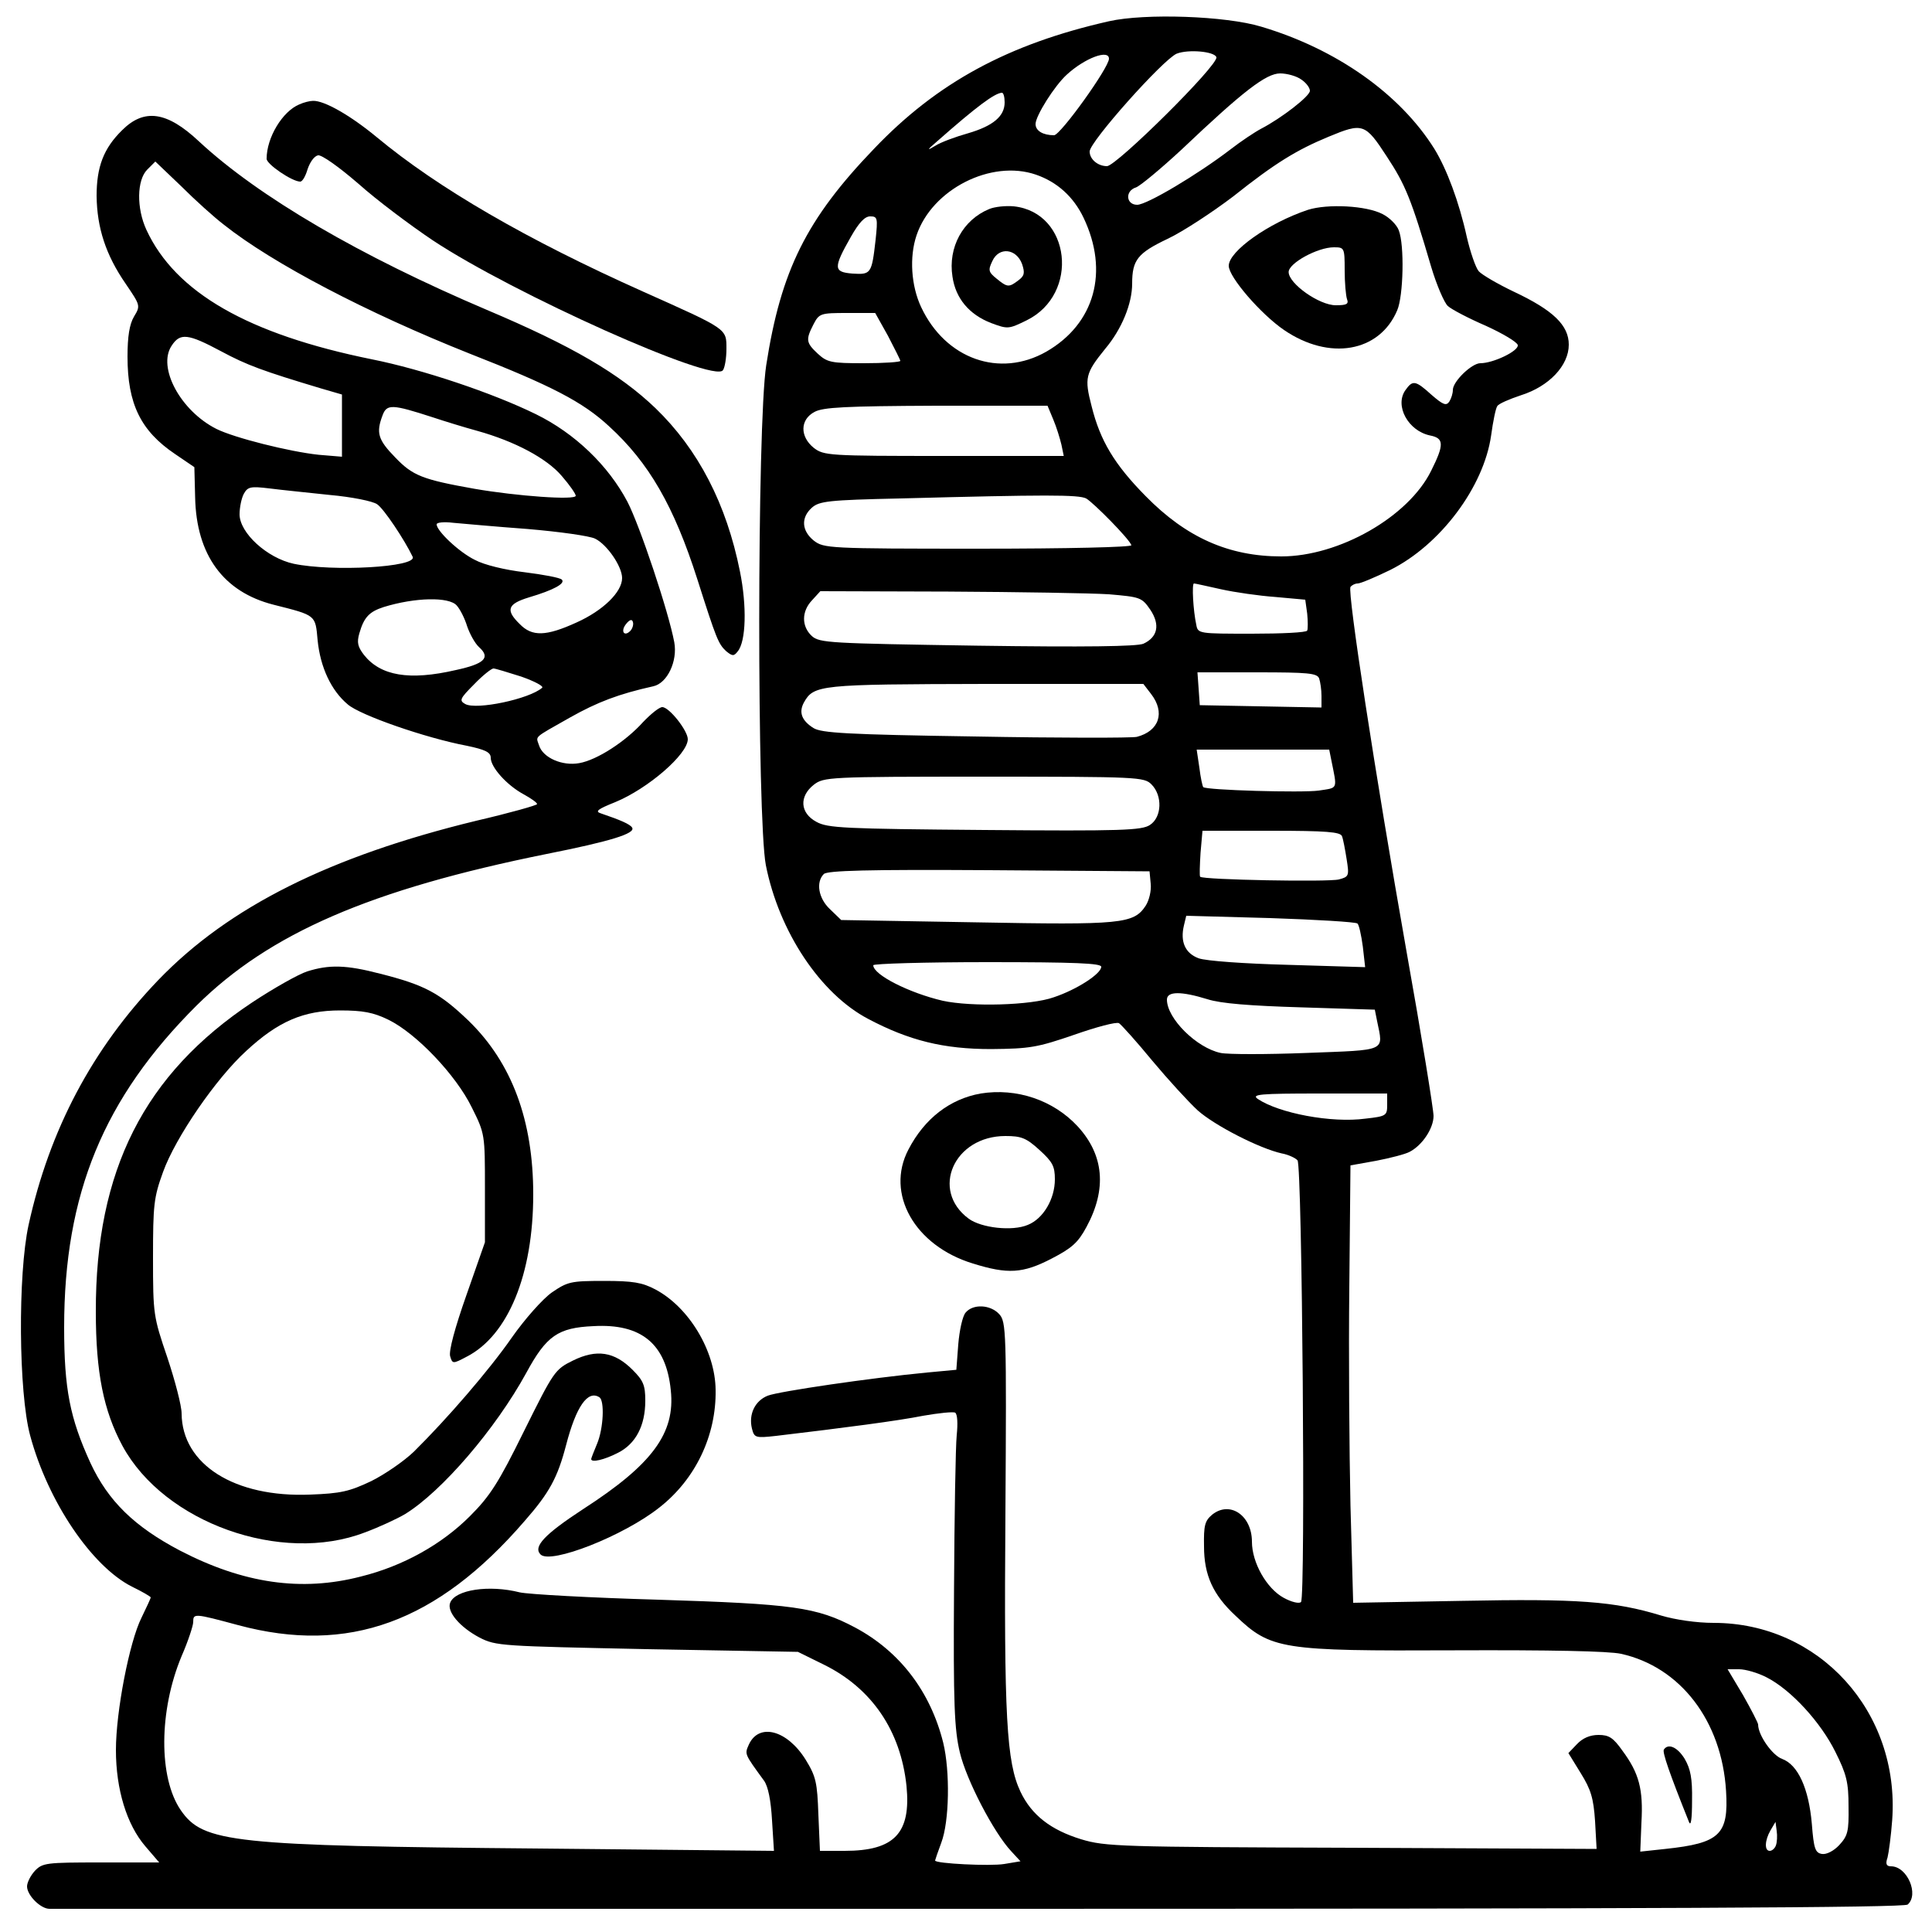 <?xml version="1.0" standalone="no"?>
<!DOCTYPE svg PUBLIC "-//W3C//DTD SVG 20010904//EN"
 "http://www.w3.org/TR/2001/REC-SVG-20010904/DTD/svg10.dtd">
<svg version="1.0" xmlns="http://www.w3.org/2000/svg"
 width="500pt" height="500pt" viewBox="0 0 500 500"
 preserveAspectRatio="xMidYMid meet">
<defs>
    <style>
    path {
      fill: #000000;
    }
    @media (prefers-color-scheme: dark) {
      path {
        fill: #ffffff;
      }
    }
  </style>
  </defs>

<g transform="translate(0,500) scale(0.1,-0.1)"
 stroke="none">
<path d="M2870 4945 c-261 -59 -445 -159 -608 -330 -175 -182 -241 -315 -279
-560 -24 -154 -24 -1174 -1 -1294 34 -172 141 -333 265 -398 106 -56 195 -78
318 -78 100 1 119 4 215 37 57 20 109 34 116 30 6 -4 45 -47 86 -97 41 -49 94
-107 118 -129 44 -39 159 -98 217 -111 17 -3 36 -12 41 -18 12 -15 21 -1132 9
-1143 -5 -5 -25 0 -45 11 -44 24 -82 91 -82 145 0 68 -57 107 -103 70 -19 -16
-22 -28 -21 -82 0 -74 23 -125 81 -179 92 -88 118 -92 568 -90 247 1 398 -2
430 -9 154 -34 261 -174 272 -355 7 -113 -16 -135 -157 -150 l-65 -7 3 75 c5
86 -6 128 -49 186 -24 34 -35 41 -62 41 -22 0 -41 -8 -56 -24 l-22 -23 32 -52
c26 -42 33 -64 37 -124 l4 -72 -633 3 c-601 2 -638 3 -701 22 -78 24 -128 62
-157 123 -36 76 -43 193 -39 719 3 475 2 497 -16 517 -23 25 -68 27 -87 4 -8
-9 -16 -46 -19 -82 l-5 -66 -75 -7 c-147 -14 -385 -49 -413 -60 -33 -13 -50
-48 -41 -85 6 -24 9 -25 63 -19 177 21 315 39 380 52 40 7 78 11 83 8 6 -4 7
-29 4 -58 -3 -28 -6 -208 -7 -401 -2 -296 1 -361 15 -420 17 -72 88 -208 133
-256 l24 -26 -42 -7 c-36 -6 -179 1 -179 9 0 1 7 22 16 46 21 55 23 185 5 259
-33 132 -112 236 -228 298 -100 53 -160 61 -510 72 -175 5 -336 14 -358 19
-79 20 -167 7 -180 -27 -9 -23 25 -63 76 -90 43 -22 56 -22 434 -30 l390 -7
67 -33 c124 -61 199 -171 214 -314 12 -122 -31 -168 -160 -168 l-64 0 -4 93
c-3 84 -6 99 -33 143 -48 77 -121 96 -147 39 -11 -25 -12 -23 39 -93 11 -15
18 -51 21 -103 l5 -79 -604 6 c-799 7 -873 15 -931 99 -58 84 -57 258 2 399
17 39 30 79 30 88 0 23 2 23 117 -8 284 -76 514 7 741 270 64 73 85 112 107
196 26 100 56 143 86 124 14 -8 11 -81 -6 -121 -8 -19 -15 -37 -15 -39 0 -10
34 -2 69 16 46 23 71 70 71 135 0 40 -5 52 -33 80 -47 47 -93 54 -154 24 -47
-23 -50 -28 -127 -183 -66 -134 -88 -168 -140 -220 -73 -73 -173 -129 -282
-156 -154 -40 -304 -18 -468 67 -118 62 -186 128 -232 227 -53 116 -68 191
-68 351 0 345 102 593 343 833 189 187 450 300 906 392 166 33 230 53 221 68
-5 9 -31 20 -81 37 -16 5 -8 11 37 29 85 35 188 124 188 163 0 22 -48 83 -66
83 -8 0 -30 -18 -50 -39 -45 -50 -119 -98 -165 -106 -44 -8 -94 14 -104 46 -8
25 -17 17 80 72 71 40 126 61 216 81 36 8 63 65 54 114 -15 80 -89 301 -121
363 -50 95 -137 178 -237 227 -112 55 -294 116 -424 142 -321 65 -509 173
-584 335 -26 56 -25 129 2 156 l21 21 67 -64 c36 -36 86 -81 111 -100 126
-100 371 -228 635 -333 212 -83 293 -125 361 -188 103 -94 168 -206 229 -397
49 -154 54 -166 74 -185 16 -13 20 -14 30 -1 22 26 24 118 6 207 -35 175 -108
316 -219 423 -93 89 -216 161 -436 254 -327 139 -590 292 -745 436 -83 78
-142 86 -199 29 -48 -47 -66 -95 -66 -170 1 -83 24 -153 75 -227 38 -56 39
-57 22 -85 -12 -20 -17 -52 -17 -104 0 -122 34 -192 123 -252 l50 -34 2 -78
c3 -149 73 -245 203 -278 111 -28 108 -26 114 -92 7 -70 35 -130 78 -166 32
-28 202 -87 308 -107 48 -10 62 -17 62 -31 0 -25 42 -71 84 -94 20 -11 36 -22
36 -26 0 -3 -71 -23 -157 -43 -379 -92 -641 -223 -823 -412 -171 -178 -282
-388 -336 -634 -28 -128 -26 -434 4 -545 46 -171 159 -338 263 -391 27 -13 49
-26 49 -28 0 -3 -11 -26 -24 -53 -31 -62 -66 -242 -66 -342 0 -102 28 -193 76
-249 l36 -42 -151 0 c-142 0 -151 -1 -171 -22 -11 -12 -20 -30 -20 -40 0 -23
35 -58 58 -58 9 0 1092 0 2406 0 1747 0 2393 3 2403 11 30 26 -1 99 -43 99
-12 0 -15 6 -9 23 3 12 9 56 12 97 20 280 -189 510 -462 510 -44 0 -99 8 -136
19 -121 37 -217 44 -515 38 l-282 -5 -7 252 c-3 138 -5 392 -3 565 l3 315 67
12 c36 7 75 17 86 23 33 17 62 61 62 93 0 16 -31 208 -70 426 -82 464 -153
929 -145 943 4 5 12 9 19 9 7 0 45 16 84 35 130 65 242 215 261 348 5 37 12
71 16 76 3 6 31 18 61 28 73 23 124 77 124 131 0 50 -40 89 -142 137 -42 20
-83 44 -91 53 -8 9 -22 50 -31 89 -20 91 -52 176 -84 228 -89 142 -253 258
-448 316 -92 28 -301 35 -394 14z m278 -93 c6 -20 -258 -281 -283 -282 -24 0
-45 18 -45 38 0 25 189 237 225 253 30 12 98 6 103 -9z m-278 -4 c0 -23 -125
-197 -142 -198 -28 0 -48 11 -48 29 0 21 49 99 81 128 47 43 109 66 109 41z
m498 -54 c12 -8 22 -21 22 -29 0 -14 -74 -71 -126 -98 -17 -9 -53 -33 -80 -54
-85 -65 -216 -143 -241 -143 -29 0 -32 36 -3 45 11 4 64 48 118 98 160 152
219 197 255 197 18 0 43 -7 55 -16z m-768 -59 c0 -36 -30 -61 -95 -80 -32 -9
-70 -23 -84 -32 -23 -14 -23 -12 4 11 102 90 149 125 168 126 4 0 7 -11 7 -25z
m989 -140 c48 -73 63 -109 115 -286 14 -47 34 -93 43 -101 10 -9 54 -32 98
-51 44 -20 81 -42 83 -50 3 -15 -63 -47 -97 -47 -22 0 -71 -47 -71 -69 0 -9
-4 -22 -9 -30 -8 -12 -16 -9 -46 17 -42 38 -49 39 -68 12 -28 -40 7 -105 64
-117 36 -7 37 -23 3 -91 -59 -120 -239 -222 -388 -222 -136 0 -246 49 -351
156 -81 82 -118 144 -140 233 -19 73 -16 85 35 148 43 51 70 117 70 169 0 61
14 79 92 116 40 19 116 69 170 110 108 86 164 120 246 154 89 37 95 35 151
-51z m-908 -47 c55 -19 97 -57 123 -111 67 -140 29 -275 -96 -347 -121 -69
-261 -19 -324 115 -26 55 -31 130 -12 186 40 119 193 197 309 157z m-415 -169
c-10 -88 -12 -90 -60 -87 -49 4 -50 14 -4 95 21 37 36 53 50 53 19 0 20 -4 14
-61z m32 -248 c17 -33 32 -62 32 -65 0 -3 -42 -6 -94 -6 -85 0 -95 2 -120 25
-30 28 -31 36 -11 75 15 29 18 30 88 30 l72 0 33 -59z m-1726 -40 c67 -36 108
-51 258 -96 l55 -16 0 -81 0 -80 -60 5 c-76 8 -219 44 -265 67 -93 47 -153
159 -116 215 22 34 42 32 128 -14z m548 -171 c30 -10 82 -26 115 -35 97 -27
180 -71 219 -117 20 -23 36 -46 36 -51 0 -12 -152 -1 -262 18 -135 24 -160 34
-205 81 -45 46 -50 64 -33 109 11 30 25 29 130 -5z m1606 -6 c8 -19 17 -48 21
-65 l6 -29 -310 0 c-299 0 -311 1 -337 21 -36 29 -36 73 2 93 22 12 79 15 315
16 l288 0 15 -36z m-1872 -195 c56 -5 111 -16 122 -24 17 -11 71 -92 92 -136
12 -27 -208 -39 -308 -18 -69 15 -140 80 -140 128 0 18 5 42 11 53 10 18 17
20 66 14 31 -4 101 -11 157 -17z m1957 -9 c19 -11 112 -105 117 -121 2 -5
-163 -9 -396 -9 -389 0 -400 1 -426 21 -31 25 -34 59 -5 85 19 17 43 20 228
24 378 10 462 10 482 0z m-1446 -79 c83 -7 161 -18 175 -25 31 -15 70 -72 70
-102 0 -36 -49 -84 -118 -115 -79 -36 -115 -37 -147 -4 -37 36 -32 52 24 69
64 19 95 36 85 46 -5 5 -48 13 -96 19 -51 6 -105 19 -129 32 -41 20 -99 75
-99 92 0 5 19 7 43 4 23 -2 110 -10 192 -16z m1795 -156 c36 -8 99 -17 141
-20 l77 -7 5 -36 c2 -20 2 -40 0 -44 -2 -5 -67 -8 -143 -8 -137 0 -140 0 -144
23 -8 36 -12 107 -6 107 3 0 34 -7 70 -15z m-290 -13 c81 -7 85 -8 107 -40 26
-39 19 -71 -18 -88 -17 -7 -149 -9 -430 -5 -382 6 -408 7 -428 25 -27 25 -27
64 1 93 l21 23 331 -1 c182 -1 369 -4 416 -7z m-1688 -29 c9 -10 21 -34 27
-54 7 -20 20 -44 31 -54 30 -27 14 -43 -60 -59 -121 -28 -195 -15 -238 39 -16
21 -19 32 -12 56 12 42 26 56 63 68 81 25 169 27 189 4z m449 -66 c-16 -16
-26 0 -10 19 9 11 15 12 17 4 2 -6 -1 -17 -7 -23z m-282 -118 c34 -12 59 -25
54 -29 -33 -29 -170 -58 -199 -42 -16 9 -14 14 23 51 22 23 45 41 50 41 5 0
37 -10 72 -21z m2065 -5 c3 -9 6 -29 6 -45 l0 -30 -157 3 -158 3 -3 43 -3 42
154 0 c132 0 156 -2 161 -16z m-435 -40 c37 -48 21 -96 -37 -111 -14 -3 -203
-3 -420 1 -328 5 -397 9 -417 22 -30 19 -38 40 -25 65 26 47 39 48 472 49
l407 0 20 -26z m466 -169 c16 -80 19 -73 -32 -81 -43 -6 -292 1 -299 9 -2 2
-7 25 -10 50 l-7 47 171 0 172 0 5 -25z m-465 -65 c29 -29 27 -85 -4 -105 -21
-14 -73 -16 -428 -13 -364 3 -406 5 -435 21 -43 23 -45 66 -7 96 26 20 37 21
440 21 401 0 415 -1 434 -20z m493 -134 c3 -7 8 -34 12 -59 7 -44 6 -46 -20
-53 -27 -7 -352 -1 -359 7 -2 2 -1 30 1 62 l5 57 178 0 c142 0 179 -3 183 -14z
m-495 -123 c2 -18 -4 -43 -13 -57 -31 -47 -62 -50 -439 -43 l-349 6 -29 28
c-30 28 -37 70 -16 91 9 9 113 12 428 10 l415 -3 3 -32z m535 -103 c4 -3 10
-30 14 -60 l6 -53 -199 6 c-113 3 -213 10 -232 17 -35 13 -48 43 -38 85 l6 25
218 -6 c119 -4 220 -10 225 -14z m-663 -112 c0 -18 -63 -59 -123 -79 -59 -21
-213 -25 -287 -9 -86 20 -180 67 -180 92 0 4 133 8 295 8 229 0 295 -3 295
-12z m275 -84 c34 -11 110 -17 242 -21 l191 -6 6 -30 c16 -79 28 -74 -183 -82
-103 -4 -203 -4 -222 0 -62 13 -139 89 -139 138 0 22 37 22 105 1z m465 -273
c0 -28 -2 -30 -56 -36 -88 -12 -224 14 -279 51 -17 12 6 14 158 14 l177 0 0
-29z m982 -1482 c63 -32 140 -116 178 -193 29 -58 34 -79 34 -141 1 -65 -2
-76 -24 -100 -14 -15 -33 -25 -45 -23 -17 3 -21 13 -26 78 -8 92 -36 153 -77
168 -25 9 -62 61 -62 89 0 4 -18 39 -39 76 l-40 67 30 0 c16 0 48 -9 71 -21z
m24 -435 c-3 -8 -10 -14 -16 -14 -14 0 -13 27 2 53 l13 22 3 -23 c2 -13 1 -30
-2 -38z"/>
<path d="M3385 4457 c-102 -34 -205 -107 -205 -145 0 -29 83 -125 143 -166
117 -80 247 -58 293 51 16 37 19 169 4 207 -5 14 -24 33 -42 42 -42 22 -142
27 -193 11z m95 -156 c0 -33 3 -66 6 -75 5 -13 -1 -16 -29 -16 -43 0 -122 56
-122 86 0 23 75 64 117 64 27 0 28 -1 28 -59z"/>
<path d="M2560 4459 c-68 -28 -107 -99 -95 -175 8 -56 43 -98 100 -120 43 -16
45 -16 92 7 138 68 114 279 -33 295 -21 2 -50 -1 -64 -7z m85 -142 c8 -24 6
-31 -10 -43 -24 -18 -28 -18 -56 5 -21 17 -22 22 -11 45 17 38 62 33 77 -7z"/>
<path d="M775 4730 c-44 -18 -85 -86 -85 -141 0 -14 66 -59 87 -59 6 0 14 15
19 32 6 18 17 34 27 36 9 2 53 -29 104 -73 48 -43 135 -108 193 -147 210 -139
729 -371 751 -336 5 7 9 32 9 55 0 53 4 50 -215 148 -302 135 -531 268 -690
400 -69 57 -136 95 -165 94 -8 0 -24 -4 -35 -9z"/>
<path d="M795 2486 c-22 -7 -86 -43 -142 -80 -280 -186 -406 -435 -405 -801 0
-157 20 -256 69 -347 108 -199 411 -307 627 -224 38 14 85 36 105 48 94 58
233 219 313 365 52 96 82 117 174 121 124 7 188 -46 200 -166 12 -111 -48
-192 -226 -307 -101 -66 -131 -98 -111 -118 26 -26 215 48 308 122 93 73 147
186 145 304 -1 101 -69 214 -156 260 -34 18 -58 22 -133 22 -86 0 -94 -2 -135
-30 -24 -17 -70 -69 -103 -116 -59 -85 -168 -211 -254 -296 -25 -24 -74 -58
-110 -76 -57 -27 -79 -32 -158 -35 -196 -8 -332 78 -333 210 0 20 -17 85 -37
145 -36 106 -37 111 -37 258 0 137 2 156 26 222 32 89 137 242 215 313 83 77
149 105 243 105 59 0 86 -5 125 -24 72 -35 175 -143 216 -227 34 -68 34 -70
34 -209 l0 -140 -48 -137 c-30 -85 -46 -145 -42 -158 6 -20 7 -20 43 -1 107
55 172 213 172 420 0 191 -55 340 -167 449 -75 72 -114 93 -229 122 -88 23
-132 24 -189 6z"/>
<path d="M2538 2170 c-79 -14 -145 -64 -187 -145 -60 -114 16 -249 167 -295
90 -28 129 -26 204 13 52 27 68 41 90 82 53 98 45 186 -23 260 -63 68 -158
100 -251 85z m152 -146 c34 -31 40 -42 40 -76 0 -51 -30 -102 -70 -118 -40
-17 -120 -8 -153 16 -100 74 -38 214 95 214 41 0 54 -5 88 -36z"/>
<path d="M4306 472 c-4 -7 14 -60 65 -187 5 -13 8 7 8 55 1 58 -4 82 -19 108
-19 31 -43 41 -54 24z"/>
</g>
</svg>
